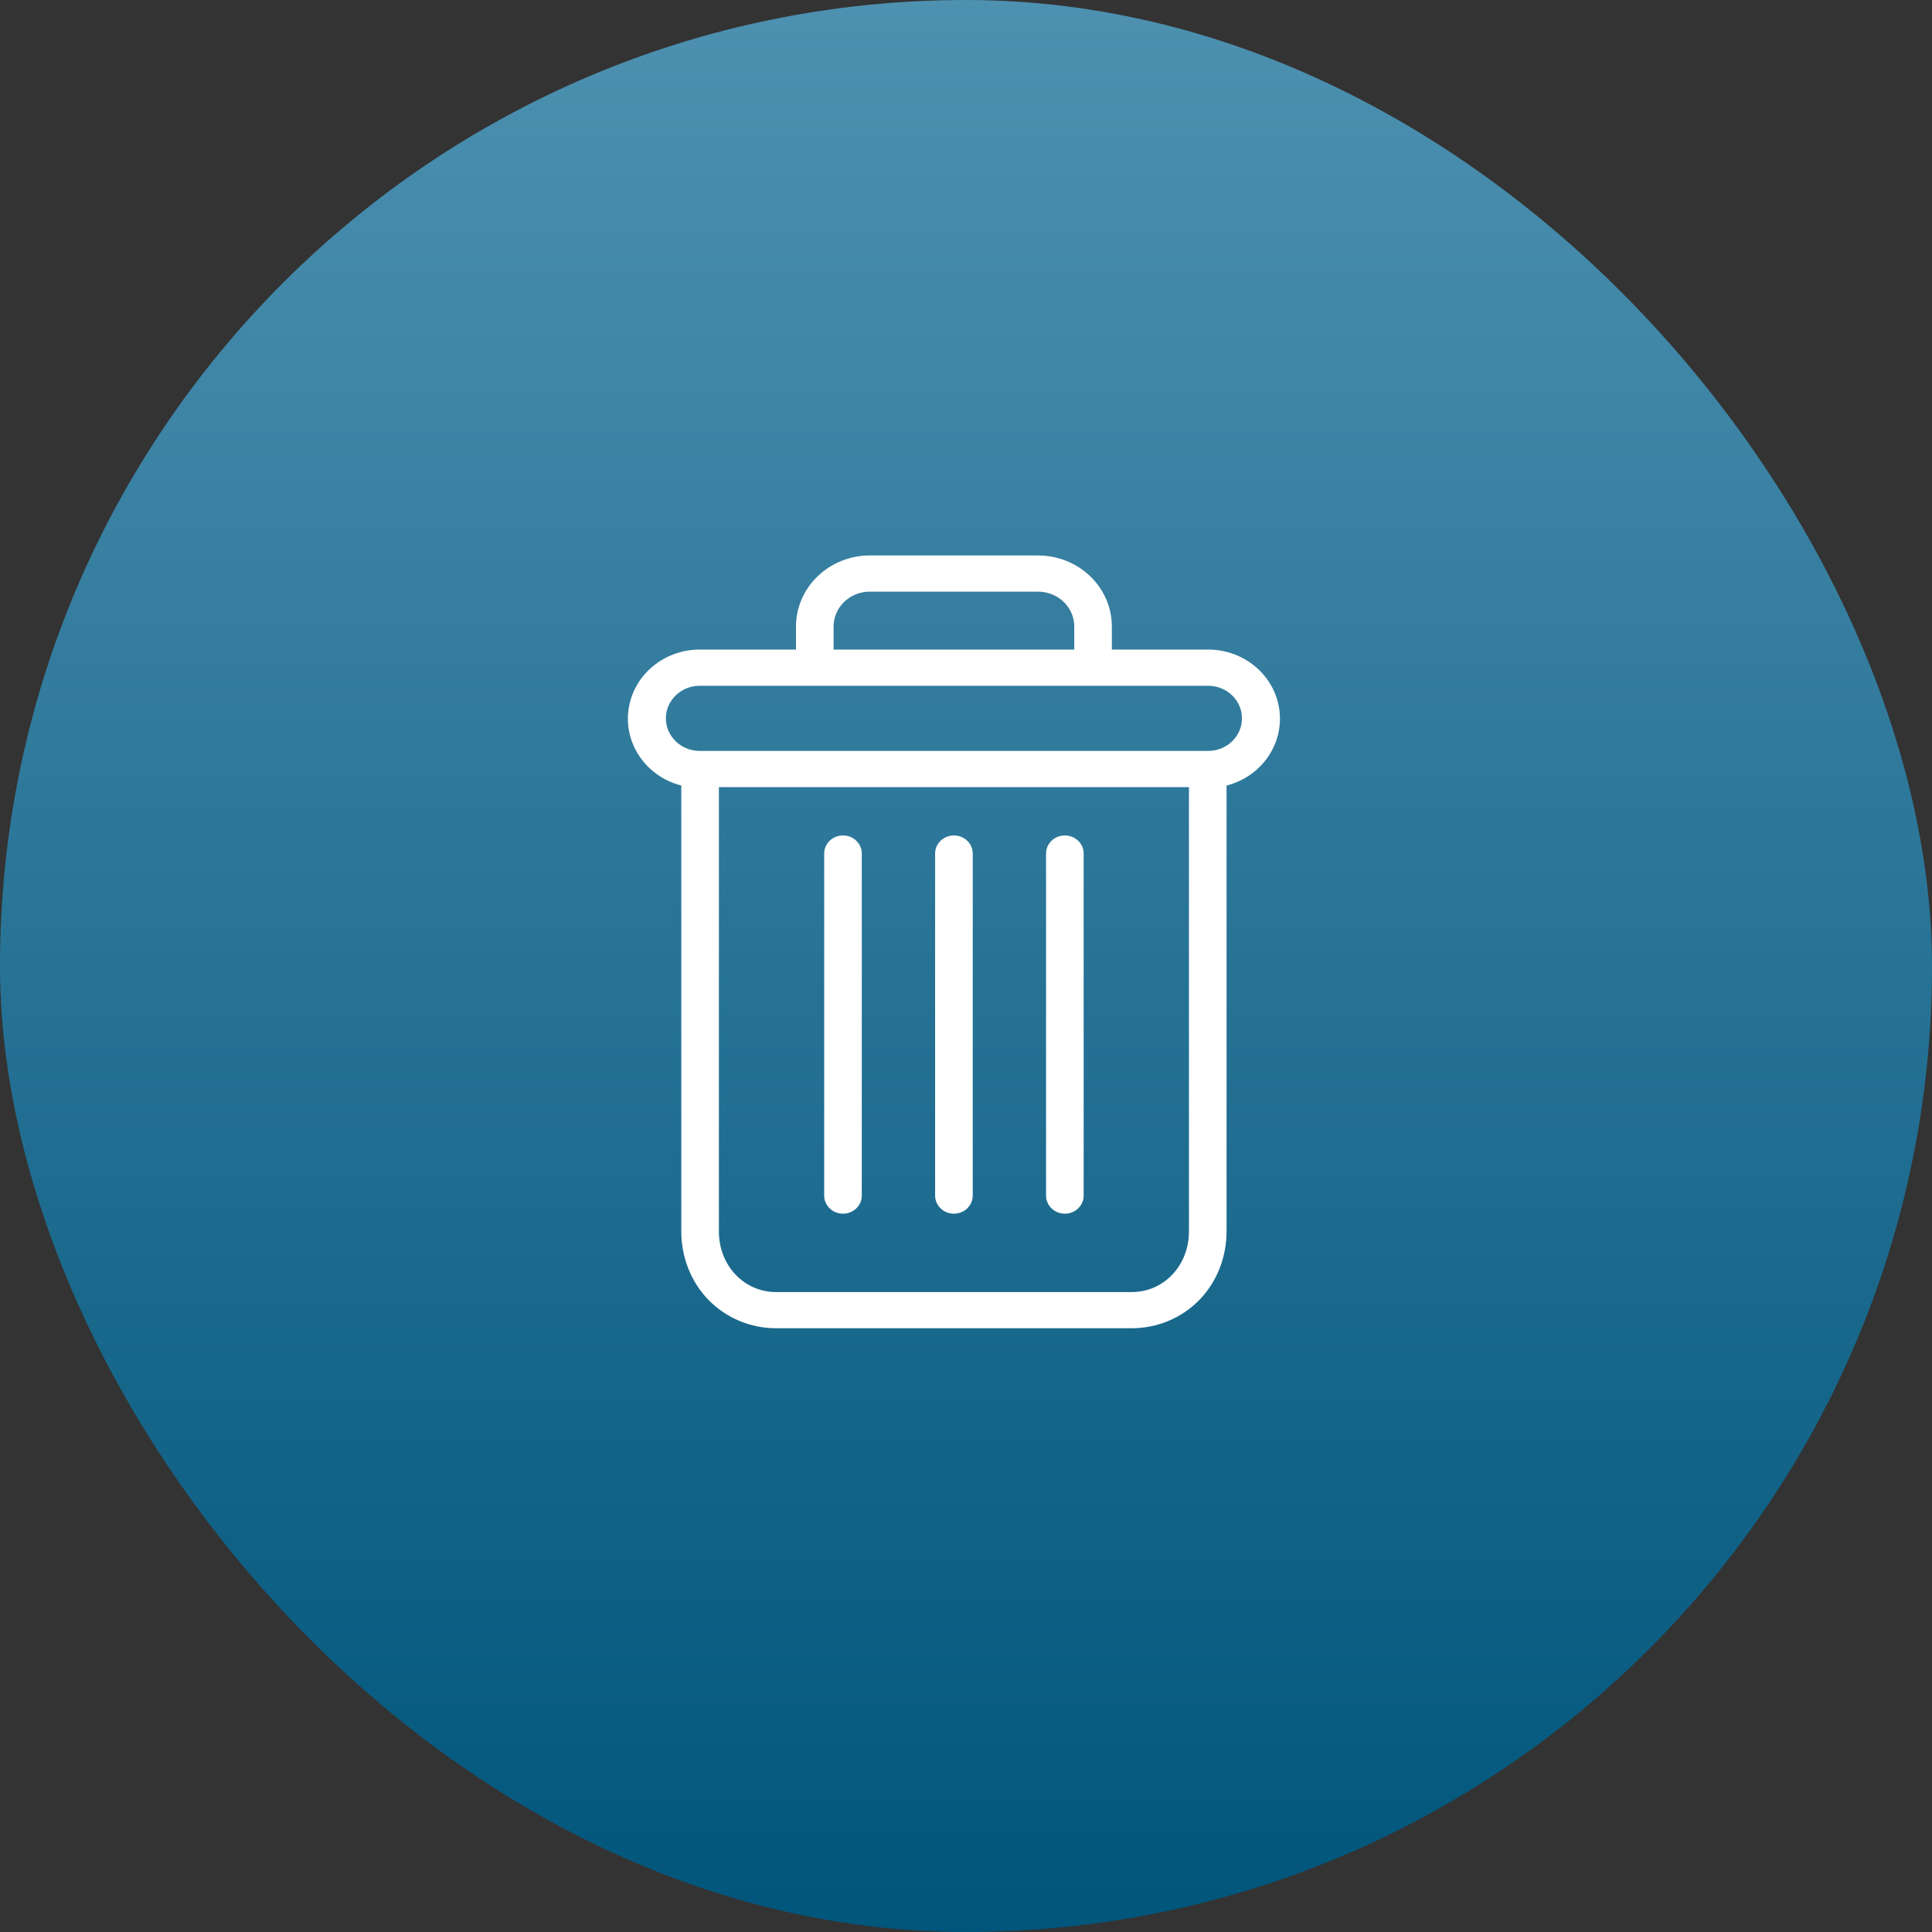 <?xml version="1.0" encoding="UTF-8"?>
<svg width="80px" height="80px" viewBox="0 0 80 80" version="1.1" xmlns="http://www.w3.org/2000/svg" xmlns:xlink="http://www.w3.org/1999/xlink">
    <rect x="0" y="0" width="80" height="80" fill="#333333" stroke="none"/>
    <title>Bin</title>
    <defs>
        <linearGradient x1="50%" y1="0%" x2="50%" y2="100%" id="linearGradient-1">
            <stop stop-color="#4E91B1" offset="0%"></stop>
            <stop stop-color="#00557B" offset="100%"></stop>
        </linearGradient>
    </defs>
    <g id="Bin" stroke="none" stroke-width="1" fill="none" fill-rule="evenodd">
        <rect id="Rectangle-Copy-4" fill="url(#linearGradient-1)" x="0" y="0" width="80" height="80" rx="40"></rect>
        <g id="delete-copy" transform="translate(26, 23)" fill="#FFFFFF" fill-rule="nonzero">
            <path d="M18.093,11.594 C17.663,11.594 17.315,11.929 17.315,12.343 L17.315,26.507 C17.315,26.921 17.663,27.256 18.093,27.256 C18.523,27.256 18.872,26.921 18.872,26.507 L18.872,12.343 C18.872,11.929 18.523,11.594 18.093,11.594 Z" id="Path"></path>
            <path d="M8.907,11.594 C8.477,11.594 8.128,11.929 8.128,12.343 L8.128,26.507 C8.128,26.921 8.477,27.256 8.907,27.256 C9.337,27.256 9.685,26.921 9.685,26.507 L9.685,12.343 C9.685,11.929 9.337,11.594 8.907,11.594 Z" id="Path"></path>
            <path d="M2.211,9.527 L2.211,27.991 C2.211,29.082 2.627,30.107 3.353,30.842 C4.076,31.58 5.082,31.998 6.135,32 L20.865,32 C21.918,31.998 22.924,31.58 23.647,30.842 C24.373,30.107 24.789,29.082 24.789,27.991 L24.789,9.527 C26.232,9.158 27.168,7.815 26.975,6.389 C26.781,4.964 25.52,3.897 24.026,3.897 L20.04,3.897 L20.04,2.96 C20.044,2.173 19.721,1.416 19.141,0.86 C18.562,0.303 17.775,-0.006 16.957,9.55069887e-05 L10.043,9.55069887e-05 C9.225,-0.006 8.438,0.303 7.859,0.86 C7.279,1.416 6.956,2.173 6.96,2.96 L6.96,3.897 L2.974,3.897 C1.48,3.897 0.219,4.964 0.025,6.389 C-0.168,7.815 0.768,9.158 2.211,9.527 Z M20.865,30.501 L6.135,30.501 C4.804,30.501 3.768,29.4 3.768,27.991 L3.768,9.593 L23.232,9.593 L23.232,27.991 C23.232,29.4 22.196,30.501 20.865,30.501 Z M8.517,2.96 C8.512,2.57 8.672,2.195 8.959,1.919 C9.247,1.644 9.638,1.492 10.043,1.499 L16.957,1.499 C17.362,1.492 17.753,1.644 18.041,1.919 C18.328,2.194 18.488,2.57 18.483,2.96 L18.483,3.897 L8.517,3.897 L8.517,2.96 Z M2.974,5.396 L24.026,5.396 C24.8,5.396 25.427,6 25.427,6.745 C25.427,7.49 24.8,8.094 24.026,8.094 L2.974,8.094 C2.2,8.094 1.573,7.49 1.573,6.745 C1.573,6 2.2,5.396 2.974,5.396 Z" id="Shape"></path>
            <path d="M13.5,11.594 C13.07,11.594 12.721,11.929 12.721,12.343 L12.721,26.507 C12.721,26.921 13.07,27.256 13.5,27.256 C13.93,27.256 14.279,26.921 14.279,26.507 L14.279,12.343 C14.279,11.929 13.93,11.594 13.5,11.594 Z" id="Path"></path>
        </g>
    </g>
</svg>